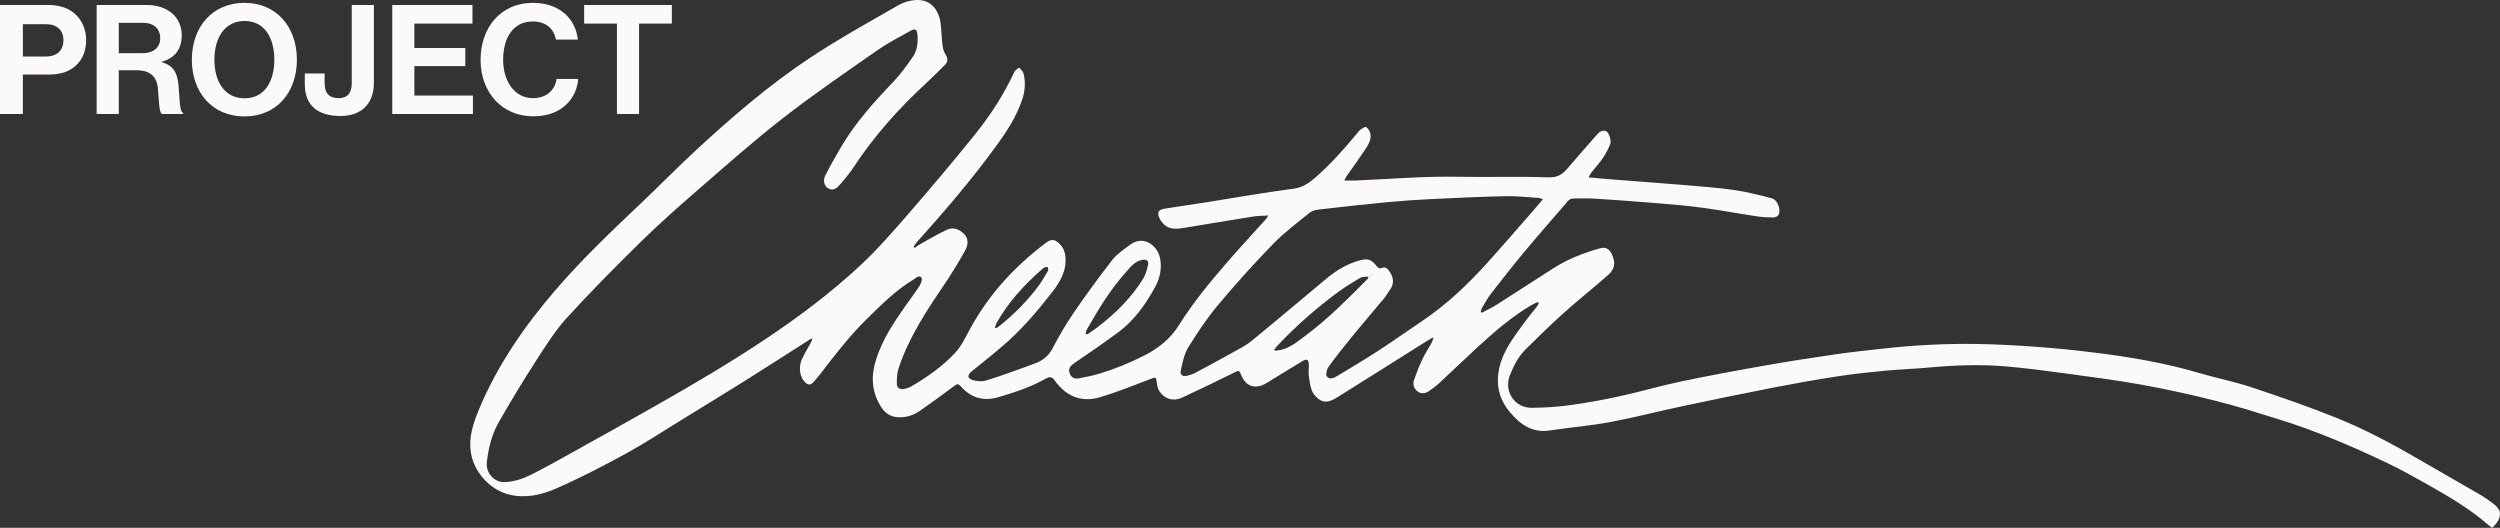 <?xml version="1.0" encoding="UTF-8"?><svg id="Layer_2" xmlns="http://www.w3.org/2000/svg" viewBox="0 0 2156.45 455.27"><rect x="0" y="0" width="2156.45" height="455.27" fill="#333333" stroke="none"/><defs><style>.cls-1{fill:#fbfaf8;}</style></defs><g id="Layer_2-2"><g id="Layer_2-2"><g id="artwork"><path class="cls-1" d="M1370.54,153.05c10.2.9,19.25,1.71,28.3,2.37,17.21,1.39,34.34,2.53,51.55,4,15.01,1.31,30.02,2.28,44.95,4.4,11.09,1.55,22.02,4.4,32.87,7.18,5.06,1.31,8.32,9.87,5.87,14.44-.65,1.14-2.77,2.12-4.24,2.12-4.89,0-9.79-.24-14.6-.98-15.25-2.28-30.43-5.14-45.76-7.26-12.72-1.71-25.61-2.85-38.42-3.92-17.7-1.47-35.4-2.77-53.18-3.92-7.02-.49-14.11-.41-21.21-.24-1.39,0-3.18.98-4.08,2.04-12.97,15.01-26.02,29.94-38.75,45.19-9.38,11.26-18.43,22.84-27.41,34.42-3.02,3.83-5.38,8.16-7.91,12.32-.65,1.06-.9,2.37-1.31,3.51.33.33.65.65.98,1.06,4.57-2.45,9.22-4.65,13.54-7.42,16.15-10.28,32.22-20.72,48.37-31.08,12.24-7.83,25.61-12.97,39.56-16.97,5.3-1.55,8.48.16,10.77,5.22,3.26,7.18,2.69,12.4-3.26,17.62-12.72,11.26-26.02,21.78-38.66,33.12-11.09,9.95-21.78,20.47-32.38,30.92-6.36,6.28-10.44,14.19-13.7,22.43-5.47,13.87,4,28.3,18.92,28.14,11.26-.08,22.51-.82,33.61-2.37,14.6-2.04,29.12-4.73,43.56-7.91,17.05-3.75,33.85-8.73,50.98-12.32,24.55-5.14,49.19-9.71,73.82-14.03,19.98-3.51,40.05-6.61,60.2-9.54,14.03-2.04,28.22-3.51,42.33-5.06,26.43-2.94,53.02-4.24,79.69-3.83,16.97.24,33.93,1.22,50.82,2.45,16.07,1.14,32.14,2.77,48.13,4.73,31.24,3.75,62.24,8.97,92.5,17.86,14.93,4.4,30.34,7.42,45.11,12.32,24.96,8.32,49.92,16.89,74.31,26.76,24.88,10.11,48.62,22.84,71.86,36.46,16.88,9.87,33.93,19.41,50.82,29.28,4.08,2.37,7.99,5.22,11.75,7.99,6.53,4.89,7.34,10.11,2.53,16.8-.98,1.39-2.37,2.53-3.67,3.92-1.31-.98-2.45-1.71-3.51-2.61-15.58-13.62-33.2-23.98-51.06-34.1-11.83-6.61-23.66-13.38-35.89-19.17-30.92-14.68-62.32-28.14-95.11-38.17-17.46-5.38-34.91-11.01-52.69-15.42-21.05-5.3-42.25-10.03-63.54-13.87-21.86-4-43.88-6.77-65.91-9.79-17.62-2.37-35.24-4.73-52.94-6.2-21.94-1.79-43.97-.9-65.91,1.14-12.15,1.14-24.39,1.47-36.54,2.61-14.19,1.39-28.3,2.85-42.42,5.06-18.6,2.85-37.2,6.2-55.63,9.79-26.18,5.14-52.37,10.52-78.47,16.07-20.39,4.32-40.62,9.63-61.18,13.46-17.29,3.18-34.91,4.65-52.29,7.26-15.34,2.28-25.69-5.63-34.59-16.31-9.14-11.09-11.83-23.66-8.73-37.77,3.18-14.44,11.99-25.69,20.31-37.28,3.75-5.22,7.83-10.03,11.75-15.09.73-.98,1.39-2.12,2.04-3.18-.33-.41-.57-.82-.9-1.22-1.88.9-3.83,1.71-5.63,2.77-16.97,10.03-31.73,22.84-46.17,36.05-11.09,10.2-21.94,20.72-33.04,31-2.94,2.77-6.28,5.22-9.63,7.42-3.1,1.96-6.61,2.04-9.54-.33-3.02-2.45-4-6.12-2.77-9.63,2.12-6.12,4.49-12.15,7.26-18.03,2.28-4.81,5.3-9.14,7.83-13.79.65-1.22.98-2.61,1.88-4.89-1.79.73-2.61.98-3.34,1.47-26.43,16.64-52.86,33.36-79.37,49.92-4.98,3.1-10.52,6.12-16.23,1.96-2.53-1.79-4.89-4.49-6.04-7.26-1.55-3.92-2.12-8.4-2.69-12.64-.41-3.18,0-6.53,0-9.79-.16-4.57-1.63-5.55-5.47-3.26-8.73,5.22-17.37,10.6-26.1,15.91-2.2,1.31-4.32,2.85-6.61,4-8.97,4.4-16.23,1.63-20.07-7.59-1.96-4.65-1.88-4.49-6.53-2.2-14.76,7.26-29.53,14.44-44.46,21.37-7.34,3.43-14.36,1.63-19.25-4.81-1.71-2.28-2.45-5.63-2.77-8.56-.57-4.4-.73-4.4-4.89-2.85-14.6,5.55-29.04,11.5-43.97,15.91-16.07,4.81-29.45-.82-39.15-14.52-2.28-3.18-4.24-3.43-7.42-1.63-12.97,7.34-27,11.99-41.27,16.15-12.81,3.75-23.57.57-32.3-9.46-1.88-2.12-3.1-2.2-5.3-.49-9.79,7.26-19.66,14.52-29.69,21.53-5.55,3.83-11.83,6.04-18.76,5.71-6.61-.33-11.5-3.26-15.01-8.97-8.24-13.05-8.89-26.59-4.24-41.03,5.38-16.97,15.09-31.49,25.12-45.84,4-5.71,8.24-11.09,11.99-16.97,1.39-2.2,3.02-6.12,2.04-7.5-2.12-2.85-4.89.24-7.02,1.55-15.34,9.3-27.9,21.94-40.62,34.42-14.68,14.52-27.16,30.67-39.64,46.98-1.96,2.61-4.16,5.06-6.36,7.42-1.96,2.2-4.08,2.2-6.36.16-4.81-4.24-6.44-12.81-3.26-20.07,2.2-4.89,5.06-9.54,7.67-14.27.57-1.06,1.22-2.12,1.14-3.83-.57.24-1.22.41-1.71.73-18.19,11.58-36.3,23.33-54.65,34.83-18.68,11.66-37.44,23.17-56.2,34.67-15.99,9.79-31.65,20.15-48.04,29.12-19.74,10.77-39.81,21.21-60.44,30.18-12.4,5.38-26.02,8.56-40.13,5.14-16.64-4-30.59-19.58-33.12-36.46-1.96-13.13,2.04-24.96,6.85-36.63,16.15-38.83,39.81-72.92,67.13-104.49,22.51-26.02,47.47-49.76,72.43-73.41,15.34-14.52,30.02-29.53,45.43-43.88,31.98-29.69,65.01-58.32,101.47-82.39,24.47-16.15,50.17-30.43,75.62-44.95,5.06-2.85,11.66-4.65,17.46-4.4,10.44.41,17.21,8.32,18.76,19.74.82,6.44.9,12.97,1.71,19.5.33,2.69,1.22,5.55,2.69,7.91,2.12,3.34,2.04,6.12-.65,8.81-5.38,5.38-10.77,10.77-16.31,15.91-23.49,21.62-44.54,45.27-62.24,72.03-3.67,5.55-7.91,10.69-12.32,15.66-3.83,4.4-6.77,4.81-10.28,2.53-2.94-1.96-4.16-6.44-2.04-10.69,4-7.99,8.48-15.74,12.97-23.49,12.48-21.62,29.04-39.89,46.17-57.83,6.2-6.53,11.5-14.03,16.64-21.45,3.67-5.38,4.24-11.91,3.75-18.43-.33-4.89-1.88-6.04-6.12-3.59-9.46,5.3-19.25,10.28-28.14,16.48-27.41,19.17-55.06,38.01-81.41,58.49-24.96,19.41-48.7,40.46-72.6,61.18-17.29,15.01-34.59,30.26-50.9,46.33-21.7,21.29-43.15,42.99-63.62,65.42-10.03,11.09-18.11,24.06-26.27,36.71-11.09,17.21-21.7,34.75-31.89,52.53-6.2,10.77-9.22,22.84-10.52,35.32-.9,8.48,6.12,16.89,14.93,16.72,8.56-.16,16.31-2.85,23.74-6.61,11.5-5.79,22.76-12.07,34.01-18.35,24.96-13.87,49.84-27.73,74.64-41.85,31.08-17.7,61.83-35.73,91.6-55.55,29.53-19.58,57.75-40.79,83.61-64.85,14.68-13.7,27.9-28.96,41.11-44.13,19.5-22.51,38.66-45.19,57.34-68.36,13.38-16.64,24.96-34.5,34.01-54,.73-1.55,2.69-2.61,4.08-3.83,1.31,1.63,3.34,3.02,3.83,4.81,2.04,7.83,1.39,15.58-1.22,23.17-5.14,14.93-13.7,27.98-23,40.62-21.05,28.79-44.21,55.79-68.03,82.3-.98,1.06-1.71,2.45-2.53,3.67l.9.9c1.88-1.22,3.59-2.53,5.55-3.59,7.34-4.08,14.52-8.32,22.11-11.91,5.55-2.69,10.77-.65,14.85,3.43,4.4,4.32,3.59,9.87,1.06,14.44-5.55,9.95-11.5,19.66-17.86,29.12-15.58,23-30.92,46.09-39.64,72.76-1.31,4.08-1.47,8.73-1.39,13.13.08,3.59,2.85,5.14,6.44,4.32,1.96-.41,4.08-.98,5.71-1.96,13.87-8.16,27.16-17.37,38.09-29.12,5.47-5.87,9.05-13.54,12.89-20.64,15.91-29.28,37.77-53.27,64.2-73.33,2.85-2.2,6.28-4.81,10.03-2.45,4.65,2.94,7.42,7.5,7.99,13.05,1.31,12.48-4.57,22.35-11.83,31.57-12.97,16.64-26.67,32.63-42.82,46.33-8.56,7.34-17.46,14.36-26.18,21.45-3.92,3.18-3.83,6.12.98,7.5,3.59,1.06,7.99,1.39,11.5.33,11.18-3.34,22.02-7.5,33.04-11.34,2.94-1.06,5.87-2.12,8.81-3.26,6.85-2.45,11.99-6.44,15.5-13.21,5.47-10.44,11.42-20.72,18.11-30.51,10.69-15.5,21.78-30.83,33.36-45.68,4.08-5.22,10.03-9.05,15.42-13.13,11.5-8.56,23.33.73,25.61,10.93,2.04,8.97.16,17.78-4.08,25.61-8.16,14.85-17.86,28.63-31.65,38.91-12.56,9.3-25.45,18.11-38.34,26.92-3.1,2.12-4.98,4.4-3.92,7.99,1.06,3.67,3.83,5.71,7.75,4.98,6.2-1.14,12.48-2.37,18.52-4.24,12.97-3.92,25.45-9.05,37.69-15.17,12.64-6.36,23.17-14.76,30.59-26.67,11.99-19.25,26.35-36.54,41.11-53.67,11.09-12.81,22.68-25.21,34.01-37.85.41-.49.73-1.06,1.88-2.94-5.22.33-9.38.33-13.46.98-20.07,3.18-40.13,6.61-60.2,9.87-6.28.98-12.56,1.31-17.37-4.16-1.14-1.31-2.2-2.77-2.94-4.4-2.04-4.81-.98-7.18,4.08-8.08,11.91-1.96,23.82-3.59,35.73-5.47,25.12-4,50.25-8.48,75.45-11.75,7.83-.98,13.21-4.49,18.68-9.22,13.54-11.66,25.29-25.04,36.71-38.75.9-1.06,1.63-2.28,2.69-3.02,1.55-1.06,4.24-2.85,4.89-2.37,1.71,1.31,3.34,3.59,3.75,5.71,1.06,5.14-1.71,9.54-4.4,13.62-5.14,7.83-10.69,15.42-16.07,23.08-.73.98-1.22,2.2-2.04,3.83,3.59,0,6.36.08,9.22,0,29.61-1.22,59.06-3.83,88.75-3.26,25.94.49,51.88-.41,77.82.49,7.59.24,12.07-2.12,16.48-7.34,8.16-9.63,16.56-19.09,24.88-28.55,2.28-2.61,4.73-5.3,8.56-4,2.45.82,4.98,8.16,3.67,11.34-1.63,4.08-3.75,8.08-6.2,11.75-2.85,4.24-6.36,8.08-9.63,12.15-.82.98-1.39,2.12-2.69,4.32h0l.16.41h0ZM1330.98,171.89c-1.88-.65-2.69-1.14-3.59-1.14-9.3-.57-18.68-1.71-28.06-1.55-21.7.49-43.4,1.47-65.09,2.53-12.32.57-24.63,1.47-36.95,2.61-19.58,1.88-39.15,4-58.65,6.28-3.1.33-6.69,1.06-8.97,2.85-10.77,8.73-21.94,17.13-31.57,27-16.56,17.05-32.46,34.67-47.72,52.94-9.46,11.34-17.7,23.74-25.45,36.3-3.51,5.79-4.89,13.05-6.44,19.9-.82,3.75,1.71,5.47,5.55,4.49,2.37-.57,4.73-1.31,6.85-2.45,11.01-5.87,22.02-11.75,32.87-17.86,5.47-3.02,11.18-5.87,15.91-9.79,21.62-17.7,42.99-35.81,64.44-53.67,8.56-7.1,17.95-12.81,28.71-15.74,7.26-1.96,10.44-.65,14.93,5.38.65.9,2.69,1.88,3.43,1.47,3.67-1.88,5.63.08,7.42,2.77,3.26,4.89,4.24,9.95.73,15.17-1.96,2.94-3.83,5.95-6.04,8.65-8.81,10.69-17.95,21.13-26.67,31.89-7.02,8.65-14.03,17.29-20.56,26.35-1.55,2.2-2.77,6.77-1.55,8.4,2.37,3.26,6.36,1.22,9.22-.49,12.24-7.34,24.47-14.68,36.38-22.43,12.15-7.91,23.98-16.4,36.05-24.47,21.29-14.19,39.64-31.65,56.77-50.57,11.58-12.81,22.84-25.86,34.18-38.83,4.49-5.06,8.81-10.2,13.79-15.99h.08ZM936.42,288.21c1.14,0,1.63.24,1.88,0,2.77-1.96,5.55-3.83,8.24-5.87,15.42-11.75,29.12-25.21,39.4-41.76,2.2-3.59,3.43-7.91,4.32-12.07.73-3.75-1.31-5.06-5.06-4.32-6.12,1.14-9.71,5.79-13.46,9.95-13.79,15.25-24.39,32.79-34.5,50.57-.49.82-.49,1.96-.82,3.34h0v.16h0ZM1099.15,301.51c.16.33.41.73.57,1.06,1.88-.33,3.83-.41,5.71-.9,8.89-2.37,15.58-8.4,22.68-13.7,18.03-13.62,33.85-29.61,49.76-45.52,15.91-15.91,1.47-1.71,2.28-2.61-.16-.41-.33-.9-.49-1.31-2.2.41-4.73.16-6.53,1.22-6.53,3.83-12.97,7.83-19.01,12.24-18.92,13.95-36.54,29.45-52.61,46.58-.82.9-1.55,1.96-2.28,2.94h-.08ZM858.2,282.5c.41.24.73.41,1.14.65.98-.65,1.96-1.31,2.85-2.04,12.64-10.2,24.06-21.53,33.69-34.59,3.02-4.16,5.55-8.65,8.16-13.05.41-.82-.16-2.2-.33-3.26-.98.16-2.04.24-3.02.57-.49.16-.9.65-1.31.98-15.66,13.62-29.53,28.71-39.81,46.9-.65,1.22-.98,2.61-1.39,3.92h0v-.08Z"/></g><path class="cls-1" d="M0,4.3h41.3c10.92,0,19.07,3.16,24.59,8.81,5.26,5.39,8.42,12.76,8.42,21.44,0,17.75-11.7,29.72-31.43,29.72h-23.15v34.06H0V4.3ZM19.73,48.75h19.73c10,0,15.26-5.52,15.26-14.07s-5.52-13.81-14.99-13.81h-19.99v27.88Z"/><path class="cls-1" d="M83.38,4.3h43.14c18.15,0,30.25,10.52,30.25,26.17,0,11.05-5.13,19.46-17.23,22.75v.39c8.68,2.5,13.15,7.5,14.33,18.94,1.32,13.28.79,23.41,4.08,24.86v.92h-18.28c-2.37-1.05-2.63-11.57-3.42-21.7-.79-10.26-6.58-16.04-18.41-16.04h-15.39v37.75h-19.07V4.3ZM102.45,45.86h20.25c10.39,0,15.52-5.39,15.52-12.89s-4.87-13.28-14.99-13.28h-20.78v26.17Z"/><path class="cls-1" d="M165.48,51.52c0-28.14,17.62-49.06,45.37-49.06s45.24,20.91,45.24,49.06-17.49,48.92-45.24,48.92-45.37-20.78-45.37-48.92ZM236.63,51.52c0-18.81-8.42-33.41-25.65-33.41s-26.04,14.6-26.04,33.41,8.81,33.27,26.04,33.27,25.65-14.6,25.65-33.27Z"/><path class="cls-1" d="M262.91,72.69v-9.34h17.1v8.15c0,9.47,4.34,13.15,12.1,13.15s11.31-4.6,11.31-12.89V4.3h19.07v67.6c0,16.04-9.34,28.14-28.8,28.14s-30.77-8.94-30.77-27.35Z"/><path class="cls-1" d="M338.36,4.3h69.18v16.04h-50.11v21.04h43.93v15.65h-43.93v25.38h50.5v15.91h-69.57V4.3Z"/><path class="cls-1" d="M414.54,51.65c0-27.88,17.36-49.19,45.11-49.19,23.15,0,36.82,13.81,38.8,31.7h-18.94c-1.71-9.47-8.81-15.65-19.86-15.65-17.36,0-25.65,14.47-25.65,33.14s10,33.01,25.78,33.01c11.18,0,19.07-6.71,20.25-16.57h18.67c-.53,8.29-4.08,16.31-10.39,22.23-6.44,6.05-15.52,10-28.54,10-26.43,0-45.24-20.38-45.24-48.66Z"/><path class="cls-1" d="M503.89,4.3h75.62v16.04h-28.28v77.99h-19.07V20.35h-28.28V4.3Z"/></g></g></svg>